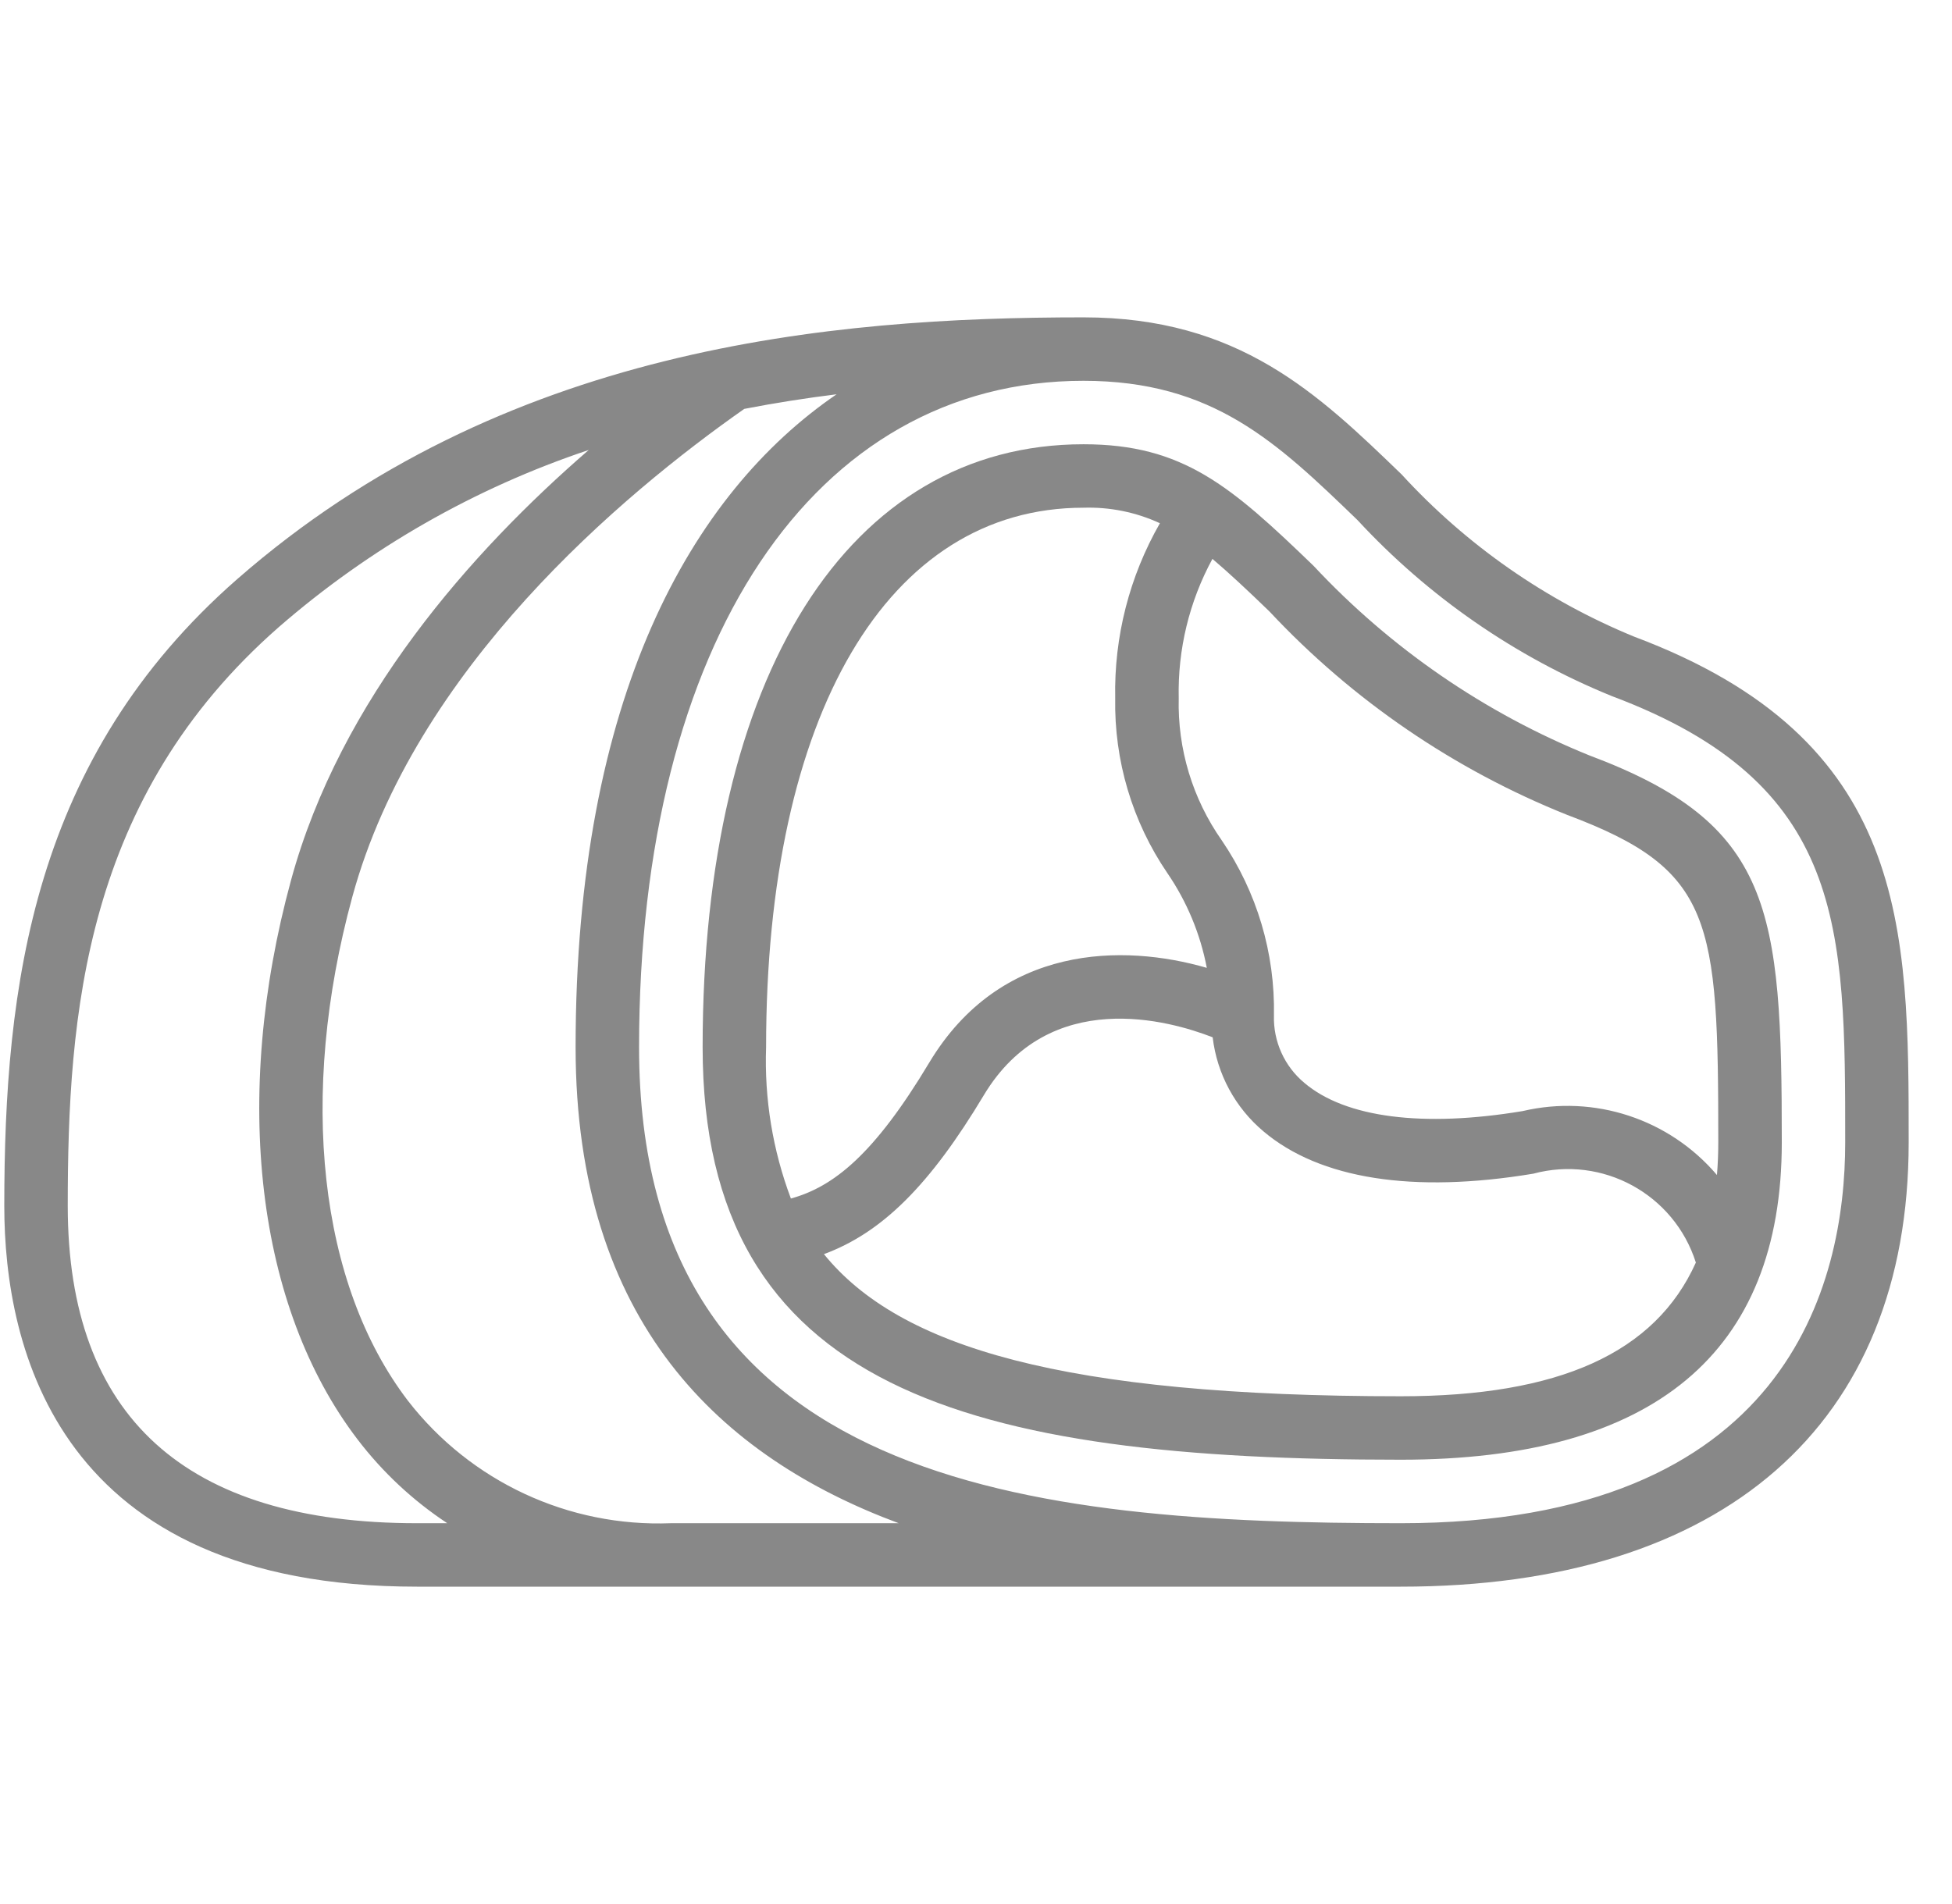 <svg width="41" height="40" viewBox="0 0 41 40" fill="none" xmlns="http://www.w3.org/2000/svg">
<g clip-path="url(#clip0_545_11680)">
<path d="M34.324 13.375C32.465 12.612 30.797 11.448 29.439 9.966C27.68 8.267 26.019 6.667 22.756 6.667C17.408 6.667 10.556 7.292 4.984 12.165C0.683 15.928 0.09 20.718 0.09 25.333C0.09 28.32 1.216 33.333 8.757 33.333H29.423C36.202 33.333 40.09 29.933 40.09 24C40.09 19.459 40.09 15.538 34.324 13.375ZM8.757 32C3.89 32 1.423 29.757 1.423 25.333C1.423 21.326 1.767 16.752 5.863 13.168C7.766 11.515 9.975 10.252 12.366 9.453C9.899 11.589 7.15 14.688 6.113 18.491C4.865 23.067 5.387 27.459 7.509 30.238C8.034 30.927 8.671 31.522 9.394 32H8.757ZM14.09 32C11.942 32.084 9.886 31.127 8.569 29.428C6.697 26.978 6.26 23.02 7.4 18.842C8.708 14.042 13.075 10.384 15.633 8.59C16.283 8.464 16.931 8.363 17.572 8.283C14.52 10.371 12.09 14.641 12.09 22C12.09 27.785 15.142 30.613 18.877 32H14.09ZM29.423 32C21.682 32 13.423 31.227 13.423 22C13.423 13.495 17.09 8 22.756 8C25.48 8 26.819 9.291 28.513 10.926C30.002 12.535 31.826 13.798 33.856 14.624C38.757 16.462 38.757 19.46 38.757 24C38.757 26.987 37.544 32 29.423 32Z" fill="#888888"/>
<path d="M33.389 15.872C31.188 14.982 29.209 13.621 27.589 11.886C25.851 10.208 24.846 9.333 22.758 9.333C17.825 9.333 14.758 14.186 14.758 22C14.758 29.216 20.37 30.666 29.424 30.666C34.733 30.666 37.425 28.424 37.425 24C37.425 19.085 37.229 17.312 33.389 15.872ZM22.758 10.666C23.311 10.649 23.86 10.76 24.363 10.992C23.723 12.109 23.398 13.379 23.424 14.666C23.4 15.976 23.782 17.261 24.52 18.343C24.93 18.942 25.212 19.62 25.348 20.333C23.594 19.824 21.015 19.83 19.519 22.322C18.359 24.258 17.507 24.932 16.612 25.179C16.23 24.164 16.053 23.083 16.091 22C16.091 15.009 18.646 10.666 22.758 10.666ZM29.424 29.333C22.345 29.333 18.891 28.304 17.306 26.347C18.535 25.894 19.538 24.886 20.663 23.01C22.04 20.714 24.577 21.443 25.471 21.792C25.562 22.562 25.944 23.269 26.538 23.768C27.72 24.768 29.678 25.077 32.205 24.657C33.659 24.266 35.164 25.088 35.62 26.524C34.766 28.424 32.746 29.333 29.424 29.333ZM36.063 24.685C35.062 23.507 33.486 22.988 31.981 23.342C29.889 23.69 28.261 23.482 27.399 22.751C26.979 22.402 26.742 21.879 26.758 21.333C26.783 20.023 26.4 18.739 25.663 17.656C25.049 16.782 24.732 15.734 24.758 14.666C24.735 13.646 24.979 12.638 25.466 11.741C25.816 12.038 26.2 12.397 26.663 12.845C28.41 14.712 30.547 16.172 32.921 17.121C35.984 18.27 36.091 19.304 36.091 24C36.091 24.236 36.081 24.466 36.063 24.685Z" fill="#888888"/>
</g>
<defs>
<clipPath id="clip0_545_11680">
<rect width="40" height="40" fill="white" transform="translate(0.09)"/>
</clipPath>
</defs>
</svg>
